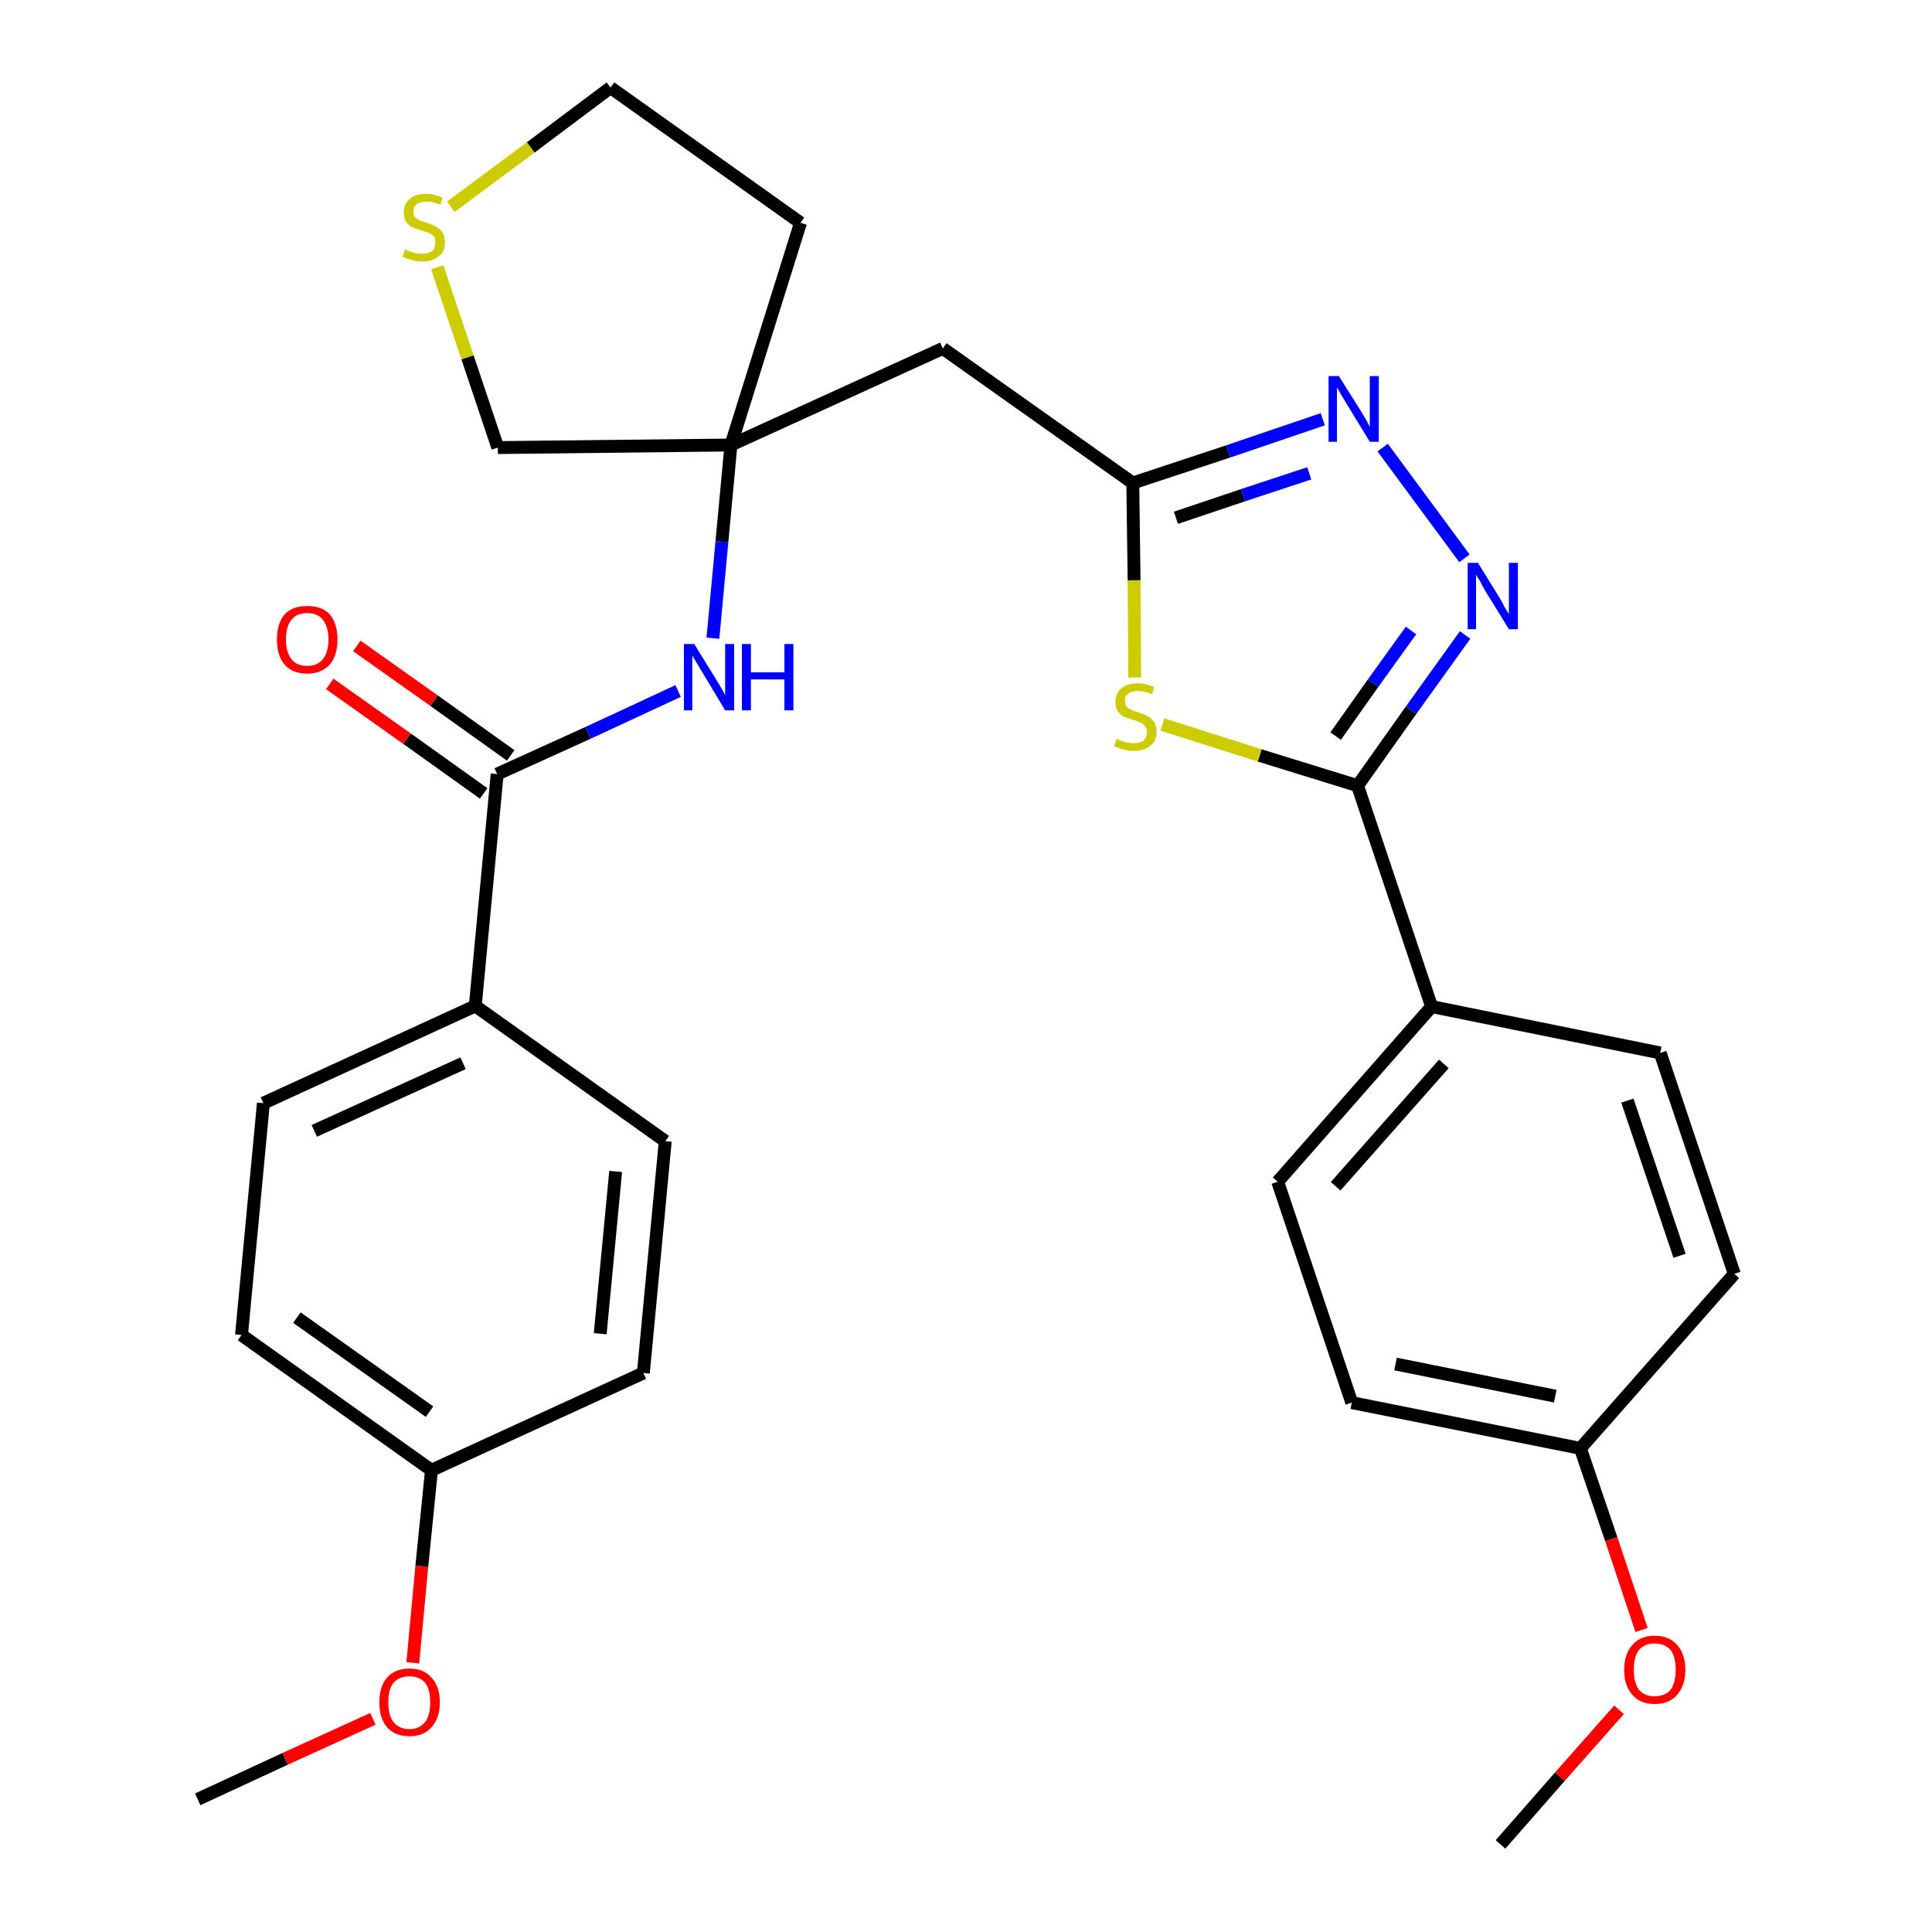 <?xml version='1.0' encoding='iso-8859-1'?>
<svg version='1.1' baseProfile='full'
              xmlns='http://www.w3.org/2000/svg'
                      xmlns:rdkit='http://www.rdkit.org/xml'
                      xmlns:xlink='http://www.w3.org/1999/xlink'
                  xml:space='preserve'
width='300px' height='300px' viewBox='0 0 300 300'>
<!-- END OF HEADER -->
<path class='bond-0 atom-0 atom-1' d='M 30.7,279.4 L 44.3,273.1' style='fill:none;fill-rule:evenodd;stroke:#000000;stroke-width:2.0px;stroke-linecap:butt;stroke-linejoin:miter;stroke-opacity:1' />
<path class='bond-0 atom-0 atom-1' d='M 44.3,273.1 L 57.9,266.9' style='fill:none;fill-rule:evenodd;stroke:#FF0000;stroke-width:2.0px;stroke-linecap:butt;stroke-linejoin:miter;stroke-opacity:1' />
<path class='bond-1 atom-1 atom-2' d='M 64.1,258.2 L 65.5,243.2' style='fill:none;fill-rule:evenodd;stroke:#FF0000;stroke-width:2.0px;stroke-linecap:butt;stroke-linejoin:miter;stroke-opacity:1' />
<path class='bond-1 atom-1 atom-2' d='M 65.5,243.2 L 67.0,228.3' style='fill:none;fill-rule:evenodd;stroke:#000000;stroke-width:2.0px;stroke-linecap:butt;stroke-linejoin:miter;stroke-opacity:1' />
<path class='bond-2 atom-2 atom-3' d='M 67.0,228.3 L 37.5,207.3' style='fill:none;fill-rule:evenodd;stroke:#000000;stroke-width:2.0px;stroke-linecap:butt;stroke-linejoin:miter;stroke-opacity:1' />
<path class='bond-2 atom-2 atom-3' d='M 66.7,219.2 L 46.1,204.6' style='fill:none;fill-rule:evenodd;stroke:#000000;stroke-width:2.0px;stroke-linecap:butt;stroke-linejoin:miter;stroke-opacity:1' />
<path class='bond-29 atom-29 atom-2' d='M 99.9,213.2 L 67.0,228.3' style='fill:none;fill-rule:evenodd;stroke:#000000;stroke-width:2.0px;stroke-linecap:butt;stroke-linejoin:miter;stroke-opacity:1' />
<path class='bond-3 atom-3 atom-4' d='M 37.5,207.3 L 40.9,171.3' style='fill:none;fill-rule:evenodd;stroke:#000000;stroke-width:2.0px;stroke-linecap:butt;stroke-linejoin:miter;stroke-opacity:1' />
<path class='bond-4 atom-4 atom-5' d='M 40.9,171.3 L 73.8,156.2' style='fill:none;fill-rule:evenodd;stroke:#000000;stroke-width:2.0px;stroke-linecap:butt;stroke-linejoin:miter;stroke-opacity:1' />
<path class='bond-4 atom-4 atom-5' d='M 48.8,175.6 L 71.9,165.1' style='fill:none;fill-rule:evenodd;stroke:#000000;stroke-width:2.0px;stroke-linecap:butt;stroke-linejoin:miter;stroke-opacity:1' />
<path class='bond-5 atom-5 atom-6' d='M 73.8,156.2 L 77.2,120.2' style='fill:none;fill-rule:evenodd;stroke:#000000;stroke-width:2.0px;stroke-linecap:butt;stroke-linejoin:miter;stroke-opacity:1' />
<path class='bond-27 atom-5 atom-28' d='M 73.8,156.2 L 103.3,177.2' style='fill:none;fill-rule:evenodd;stroke:#000000;stroke-width:2.0px;stroke-linecap:butt;stroke-linejoin:miter;stroke-opacity:1' />
<path class='bond-6 atom-6 atom-7' d='M 79.3,117.3 L 67.4,108.8' style='fill:none;fill-rule:evenodd;stroke:#000000;stroke-width:2.0px;stroke-linecap:butt;stroke-linejoin:miter;stroke-opacity:1' />
<path class='bond-6 atom-6 atom-7' d='M 67.4,108.8 L 55.4,100.3' style='fill:none;fill-rule:evenodd;stroke:#FF0000;stroke-width:2.0px;stroke-linecap:butt;stroke-linejoin:miter;stroke-opacity:1' />
<path class='bond-6 atom-6 atom-7' d='M 75.1,123.2 L 63.2,114.7' style='fill:none;fill-rule:evenodd;stroke:#000000;stroke-width:2.0px;stroke-linecap:butt;stroke-linejoin:miter;stroke-opacity:1' />
<path class='bond-6 atom-6 atom-7' d='M 63.2,114.7 L 51.2,106.2' style='fill:none;fill-rule:evenodd;stroke:#FF0000;stroke-width:2.0px;stroke-linecap:butt;stroke-linejoin:miter;stroke-opacity:1' />
<path class='bond-7 atom-6 atom-8' d='M 77.2,120.2 L 91.3,113.8' style='fill:none;fill-rule:evenodd;stroke:#000000;stroke-width:2.0px;stroke-linecap:butt;stroke-linejoin:miter;stroke-opacity:1' />
<path class='bond-7 atom-6 atom-8' d='M 91.3,113.8 L 105.3,107.3' style='fill:none;fill-rule:evenodd;stroke:#0000FF;stroke-width:2.0px;stroke-linecap:butt;stroke-linejoin:miter;stroke-opacity:1' />
<path class='bond-8 atom-8 atom-9' d='M 110.7,99.1 L 112.1,84.1' style='fill:none;fill-rule:evenodd;stroke:#0000FF;stroke-width:2.0px;stroke-linecap:butt;stroke-linejoin:miter;stroke-opacity:1' />
<path class='bond-8 atom-8 atom-9' d='M 112.1,84.1 L 113.5,69.1' style='fill:none;fill-rule:evenodd;stroke:#000000;stroke-width:2.0px;stroke-linecap:butt;stroke-linejoin:miter;stroke-opacity:1' />
<path class='bond-9 atom-9 atom-10' d='M 113.5,69.1 L 146.4,54.1' style='fill:none;fill-rule:evenodd;stroke:#000000;stroke-width:2.0px;stroke-linecap:butt;stroke-linejoin:miter;stroke-opacity:1' />
<path class='bond-23 atom-9 atom-24' d='M 113.5,69.1 L 124.3,34.6' style='fill:none;fill-rule:evenodd;stroke:#000000;stroke-width:2.0px;stroke-linecap:butt;stroke-linejoin:miter;stroke-opacity:1' />
<path class='bond-30 atom-27 atom-9' d='M 77.3,69.5 L 113.5,69.1' style='fill:none;fill-rule:evenodd;stroke:#000000;stroke-width:2.0px;stroke-linecap:butt;stroke-linejoin:miter;stroke-opacity:1' />
<path class='bond-10 atom-10 atom-11' d='M 146.4,54.1 L 175.9,75.0' style='fill:none;fill-rule:evenodd;stroke:#000000;stroke-width:2.0px;stroke-linecap:butt;stroke-linejoin:miter;stroke-opacity:1' />
<path class='bond-11 atom-11 atom-12' d='M 175.9,75.0 L 190.7,70.1' style='fill:none;fill-rule:evenodd;stroke:#000000;stroke-width:2.0px;stroke-linecap:butt;stroke-linejoin:miter;stroke-opacity:1' />
<path class='bond-11 atom-11 atom-12' d='M 190.7,70.1 L 205.4,65.1' style='fill:none;fill-rule:evenodd;stroke:#0000FF;stroke-width:2.0px;stroke-linecap:butt;stroke-linejoin:miter;stroke-opacity:1' />
<path class='bond-11 atom-11 atom-12' d='M 182.6,80.4 L 193.0,76.9' style='fill:none;fill-rule:evenodd;stroke:#000000;stroke-width:2.0px;stroke-linecap:butt;stroke-linejoin:miter;stroke-opacity:1' />
<path class='bond-11 atom-11 atom-12' d='M 193.0,76.9 L 203.3,73.5' style='fill:none;fill-rule:evenodd;stroke:#0000FF;stroke-width:2.0px;stroke-linecap:butt;stroke-linejoin:miter;stroke-opacity:1' />
<path class='bond-31 atom-23 atom-11' d='M 176.2,105.2 L 176.1,90.1' style='fill:none;fill-rule:evenodd;stroke:#CCCC00;stroke-width:2.0px;stroke-linecap:butt;stroke-linejoin:miter;stroke-opacity:1' />
<path class='bond-31 atom-23 atom-11' d='M 176.1,90.1 L 175.9,75.0' style='fill:none;fill-rule:evenodd;stroke:#000000;stroke-width:2.0px;stroke-linecap:butt;stroke-linejoin:miter;stroke-opacity:1' />
<path class='bond-12 atom-12 atom-13' d='M 214.7,69.5 L 227.4,86.7' style='fill:none;fill-rule:evenodd;stroke:#0000FF;stroke-width:2.0px;stroke-linecap:butt;stroke-linejoin:miter;stroke-opacity:1' />
<path class='bond-13 atom-13 atom-14' d='M 227.5,98.6 L 219.1,110.3' style='fill:none;fill-rule:evenodd;stroke:#0000FF;stroke-width:2.0px;stroke-linecap:butt;stroke-linejoin:miter;stroke-opacity:1' />
<path class='bond-13 atom-13 atom-14' d='M 219.1,110.3 L 210.8,122.0' style='fill:none;fill-rule:evenodd;stroke:#000000;stroke-width:2.0px;stroke-linecap:butt;stroke-linejoin:miter;stroke-opacity:1' />
<path class='bond-13 atom-13 atom-14' d='M 219.1,97.9 L 213.2,106.1' style='fill:none;fill-rule:evenodd;stroke:#0000FF;stroke-width:2.0px;stroke-linecap:butt;stroke-linejoin:miter;stroke-opacity:1' />
<path class='bond-13 atom-13 atom-14' d='M 213.2,106.1 L 207.4,114.3' style='fill:none;fill-rule:evenodd;stroke:#000000;stroke-width:2.0px;stroke-linecap:butt;stroke-linejoin:miter;stroke-opacity:1' />
<path class='bond-14 atom-14 atom-15' d='M 210.8,122.0 L 222.3,156.3' style='fill:none;fill-rule:evenodd;stroke:#000000;stroke-width:2.0px;stroke-linecap:butt;stroke-linejoin:miter;stroke-opacity:1' />
<path class='bond-22 atom-14 atom-23' d='M 210.8,122.0 L 195.6,117.3' style='fill:none;fill-rule:evenodd;stroke:#000000;stroke-width:2.0px;stroke-linecap:butt;stroke-linejoin:miter;stroke-opacity:1' />
<path class='bond-22 atom-14 atom-23' d='M 195.6,117.3 L 180.5,112.5' style='fill:none;fill-rule:evenodd;stroke:#CCCC00;stroke-width:2.0px;stroke-linecap:butt;stroke-linejoin:miter;stroke-opacity:1' />
<path class='bond-15 atom-15 atom-16' d='M 222.3,156.3 L 198.4,183.5' style='fill:none;fill-rule:evenodd;stroke:#000000;stroke-width:2.0px;stroke-linecap:butt;stroke-linejoin:miter;stroke-opacity:1' />
<path class='bond-15 atom-15 atom-16' d='M 224.2,165.2 L 207.4,184.2' style='fill:none;fill-rule:evenodd;stroke:#000000;stroke-width:2.0px;stroke-linecap:butt;stroke-linejoin:miter;stroke-opacity:1' />
<path class='bond-32 atom-22 atom-15' d='M 257.8,163.5 L 222.3,156.3' style='fill:none;fill-rule:evenodd;stroke:#000000;stroke-width:2.0px;stroke-linecap:butt;stroke-linejoin:miter;stroke-opacity:1' />
<path class='bond-16 atom-16 atom-17' d='M 198.4,183.5 L 209.9,217.8' style='fill:none;fill-rule:evenodd;stroke:#000000;stroke-width:2.0px;stroke-linecap:butt;stroke-linejoin:miter;stroke-opacity:1' />
<path class='bond-17 atom-17 atom-18' d='M 209.9,217.8 L 245.4,224.9' style='fill:none;fill-rule:evenodd;stroke:#000000;stroke-width:2.0px;stroke-linecap:butt;stroke-linejoin:miter;stroke-opacity:1' />
<path class='bond-17 atom-17 atom-18' d='M 216.7,211.8 L 241.5,216.8' style='fill:none;fill-rule:evenodd;stroke:#000000;stroke-width:2.0px;stroke-linecap:butt;stroke-linejoin:miter;stroke-opacity:1' />
<path class='bond-18 atom-18 atom-19' d='M 245.4,224.9 L 250.2,239.0' style='fill:none;fill-rule:evenodd;stroke:#000000;stroke-width:2.0px;stroke-linecap:butt;stroke-linejoin:miter;stroke-opacity:1' />
<path class='bond-18 atom-18 atom-19' d='M 250.2,239.0 L 254.9,253.1' style='fill:none;fill-rule:evenodd;stroke:#FF0000;stroke-width:2.0px;stroke-linecap:butt;stroke-linejoin:miter;stroke-opacity:1' />
<path class='bond-20 atom-18 atom-21' d='M 245.4,224.9 L 269.3,197.8' style='fill:none;fill-rule:evenodd;stroke:#000000;stroke-width:2.0px;stroke-linecap:butt;stroke-linejoin:miter;stroke-opacity:1' />
<path class='bond-19 atom-19 atom-20' d='M 251.4,265.5 L 242.2,275.9' style='fill:none;fill-rule:evenodd;stroke:#FF0000;stroke-width:2.0px;stroke-linecap:butt;stroke-linejoin:miter;stroke-opacity:1' />
<path class='bond-19 atom-19 atom-20' d='M 242.2,275.9 L 233.0,286.4' style='fill:none;fill-rule:evenodd;stroke:#000000;stroke-width:2.0px;stroke-linecap:butt;stroke-linejoin:miter;stroke-opacity:1' />
<path class='bond-21 atom-21 atom-22' d='M 269.3,197.8 L 257.8,163.5' style='fill:none;fill-rule:evenodd;stroke:#000000;stroke-width:2.0px;stroke-linecap:butt;stroke-linejoin:miter;stroke-opacity:1' />
<path class='bond-21 atom-21 atom-22' d='M 260.8,195.0 L 252.7,170.9' style='fill:none;fill-rule:evenodd;stroke:#000000;stroke-width:2.0px;stroke-linecap:butt;stroke-linejoin:miter;stroke-opacity:1' />
<path class='bond-24 atom-24 atom-25' d='M 124.3,34.6 L 94.8,13.6' style='fill:none;fill-rule:evenodd;stroke:#000000;stroke-width:2.0px;stroke-linecap:butt;stroke-linejoin:miter;stroke-opacity:1' />
<path class='bond-25 atom-25 atom-26' d='M 94.8,13.6 L 82.4,22.9' style='fill:none;fill-rule:evenodd;stroke:#000000;stroke-width:2.0px;stroke-linecap:butt;stroke-linejoin:miter;stroke-opacity:1' />
<path class='bond-25 atom-25 atom-26' d='M 82.4,22.9 L 70.0,32.1' style='fill:none;fill-rule:evenodd;stroke:#CCCC00;stroke-width:2.0px;stroke-linecap:butt;stroke-linejoin:miter;stroke-opacity:1' />
<path class='bond-26 atom-26 atom-27' d='M 67.9,41.5 L 72.6,55.5' style='fill:none;fill-rule:evenodd;stroke:#CCCC00;stroke-width:2.0px;stroke-linecap:butt;stroke-linejoin:miter;stroke-opacity:1' />
<path class='bond-26 atom-26 atom-27' d='M 72.6,55.5 L 77.3,69.5' style='fill:none;fill-rule:evenodd;stroke:#000000;stroke-width:2.0px;stroke-linecap:butt;stroke-linejoin:miter;stroke-opacity:1' />
<path class='bond-28 atom-28 atom-29' d='M 103.3,177.2 L 99.9,213.2' style='fill:none;fill-rule:evenodd;stroke:#000000;stroke-width:2.0px;stroke-linecap:butt;stroke-linejoin:miter;stroke-opacity:1' />
<path class='bond-28 atom-28 atom-29' d='M 95.6,181.9 L 93.2,207.1' style='fill:none;fill-rule:evenodd;stroke:#000000;stroke-width:2.0px;stroke-linecap:butt;stroke-linejoin:miter;stroke-opacity:1' />
<path  class='atom-1' d='M 58.9 264.3
Q 58.9 261.9, 60.1 260.5
Q 61.3 259.1, 63.6 259.1
Q 65.8 259.1, 67.0 260.5
Q 68.3 261.9, 68.3 264.3
Q 68.3 266.8, 67.0 268.2
Q 65.8 269.6, 63.6 269.6
Q 61.3 269.6, 60.1 268.2
Q 58.9 266.8, 58.9 264.3
M 63.6 268.5
Q 65.1 268.5, 66.0 267.4
Q 66.8 266.4, 66.8 264.3
Q 66.8 262.3, 66.0 261.3
Q 65.1 260.3, 63.6 260.3
Q 62.0 260.3, 61.1 261.3
Q 60.3 262.3, 60.3 264.3
Q 60.3 266.4, 61.1 267.4
Q 62.0 268.5, 63.6 268.5
' fill='#FF0000'/>
<path  class='atom-7' d='M 43.0 99.3
Q 43.0 96.8, 44.2 95.4
Q 45.4 94.1, 47.7 94.1
Q 50.0 94.1, 51.2 95.4
Q 52.4 96.8, 52.4 99.3
Q 52.4 101.8, 51.2 103.2
Q 49.9 104.6, 47.7 104.6
Q 45.4 104.6, 44.2 103.2
Q 43.0 101.8, 43.0 99.3
M 47.7 103.4
Q 49.3 103.4, 50.1 102.4
Q 51.0 101.3, 51.0 99.3
Q 51.0 97.3, 50.1 96.2
Q 49.3 95.2, 47.7 95.2
Q 46.1 95.2, 45.3 96.2
Q 44.4 97.2, 44.4 99.3
Q 44.4 101.3, 45.3 102.4
Q 46.1 103.4, 47.7 103.4
' fill='#FF0000'/>
<path  class='atom-8' d='M 107.8 100.0
L 111.2 105.5
Q 111.5 106.0, 112.1 107.0
Q 112.6 107.9, 112.6 108.0
L 112.6 100.0
L 114.0 100.0
L 114.0 110.3
L 112.6 110.3
L 109.0 104.3
Q 108.6 103.6, 108.1 102.8
Q 107.7 102.1, 107.5 101.8
L 107.5 110.3
L 106.2 110.3
L 106.2 100.0
L 107.8 100.0
' fill='#0000FF'/>
<path  class='atom-8' d='M 115.2 100.0
L 116.6 100.0
L 116.6 104.4
L 121.8 104.4
L 121.8 100.0
L 123.2 100.0
L 123.2 110.3
L 121.8 110.3
L 121.8 105.5
L 116.6 105.5
L 116.6 110.3
L 115.2 110.3
L 115.2 100.0
' fill='#0000FF'/>
<path  class='atom-12' d='M 207.9 58.4
L 211.3 63.8
Q 211.6 64.3, 212.2 65.3
Q 212.7 66.3, 212.7 66.3
L 212.7 58.4
L 214.1 58.4
L 214.1 68.6
L 212.7 68.6
L 209.1 62.7
Q 208.7 62.0, 208.2 61.2
Q 207.8 60.4, 207.6 60.2
L 207.6 68.6
L 206.3 68.6
L 206.3 58.4
L 207.9 58.4
' fill='#0000FF'/>
<path  class='atom-13' d='M 229.5 87.4
L 232.9 92.9
Q 233.2 93.4, 233.7 94.4
Q 234.3 95.3, 234.3 95.4
L 234.3 87.4
L 235.7 87.4
L 235.7 97.7
L 234.3 97.7
L 230.6 91.7
Q 230.2 91.0, 229.8 90.2
Q 229.3 89.5, 229.2 89.2
L 229.2 97.7
L 227.9 97.7
L 227.9 87.4
L 229.5 87.4
' fill='#0000FF'/>
<path  class='atom-19' d='M 252.2 259.3
Q 252.2 256.8, 253.5 255.4
Q 254.7 254.0, 256.9 254.0
Q 259.2 254.0, 260.4 255.4
Q 261.7 256.8, 261.7 259.3
Q 261.7 261.7, 260.4 263.2
Q 259.2 264.6, 256.9 264.6
Q 254.7 264.6, 253.5 263.2
Q 252.2 261.8, 252.2 259.3
M 256.9 263.4
Q 258.5 263.4, 259.4 262.4
Q 260.2 261.3, 260.2 259.3
Q 260.2 257.2, 259.4 256.2
Q 258.5 255.2, 256.9 255.2
Q 255.4 255.2, 254.5 256.2
Q 253.7 257.2, 253.7 259.3
Q 253.7 261.3, 254.5 262.4
Q 255.4 263.4, 256.9 263.4
' fill='#FF0000'/>
<path  class='atom-23' d='M 173.4 114.7
Q 173.5 114.8, 174.0 115.0
Q 174.5 115.2, 175.0 115.3
Q 175.5 115.4, 176.0 115.4
Q 177.0 115.4, 177.6 115.0
Q 178.1 114.5, 178.1 113.7
Q 178.1 113.1, 177.8 112.8
Q 177.6 112.4, 177.1 112.2
Q 176.7 112.0, 176.0 111.8
Q 175.1 111.5, 174.5 111.3
Q 174.0 111.0, 173.6 110.5
Q 173.2 109.9, 173.2 109.0
Q 173.2 107.7, 174.1 106.9
Q 175.0 106.1, 176.7 106.1
Q 177.9 106.1, 179.2 106.7
L 178.9 107.8
Q 177.7 107.3, 176.7 107.3
Q 175.7 107.3, 175.2 107.7
Q 174.6 108.1, 174.7 108.8
Q 174.7 109.4, 174.9 109.7
Q 175.2 110.0, 175.6 110.2
Q 176.0 110.4, 176.7 110.6
Q 177.7 110.9, 178.2 111.2
Q 178.8 111.5, 179.2 112.1
Q 179.6 112.7, 179.6 113.7
Q 179.6 115.1, 178.6 115.8
Q 177.7 116.6, 176.1 116.6
Q 175.2 116.6, 174.5 116.4
Q 173.8 116.2, 173.0 115.9
L 173.4 114.7
' fill='#CCCC00'/>
<path  class='atom-26' d='M 62.9 38.7
Q 63.0 38.8, 63.5 39.0
Q 64.0 39.2, 64.5 39.3
Q 65.0 39.4, 65.5 39.4
Q 66.5 39.4, 67.1 39.0
Q 67.6 38.5, 67.6 37.7
Q 67.6 37.1, 67.4 36.7
Q 67.1 36.4, 66.6 36.2
Q 66.2 36.0, 65.5 35.8
Q 64.6 35.5, 64.0 35.3
Q 63.5 35.0, 63.1 34.5
Q 62.7 33.9, 62.7 33.0
Q 62.7 31.7, 63.6 30.9
Q 64.5 30.1, 66.2 30.1
Q 67.4 30.1, 68.7 30.7
L 68.4 31.8
Q 67.2 31.3, 66.3 31.3
Q 65.3 31.3, 64.7 31.7
Q 64.2 32.1, 64.2 32.8
Q 64.2 33.4, 64.4 33.7
Q 64.7 34.0, 65.1 34.2
Q 65.6 34.4, 66.3 34.6
Q 67.2 34.9, 67.7 35.2
Q 68.3 35.5, 68.7 36.1
Q 69.1 36.7, 69.1 37.7
Q 69.1 39.1, 68.1 39.8
Q 67.2 40.6, 65.6 40.6
Q 64.7 40.6, 64.0 40.4
Q 63.3 40.2, 62.5 39.9
L 62.9 38.7
' fill='#CCCC00'/>
</svg>
